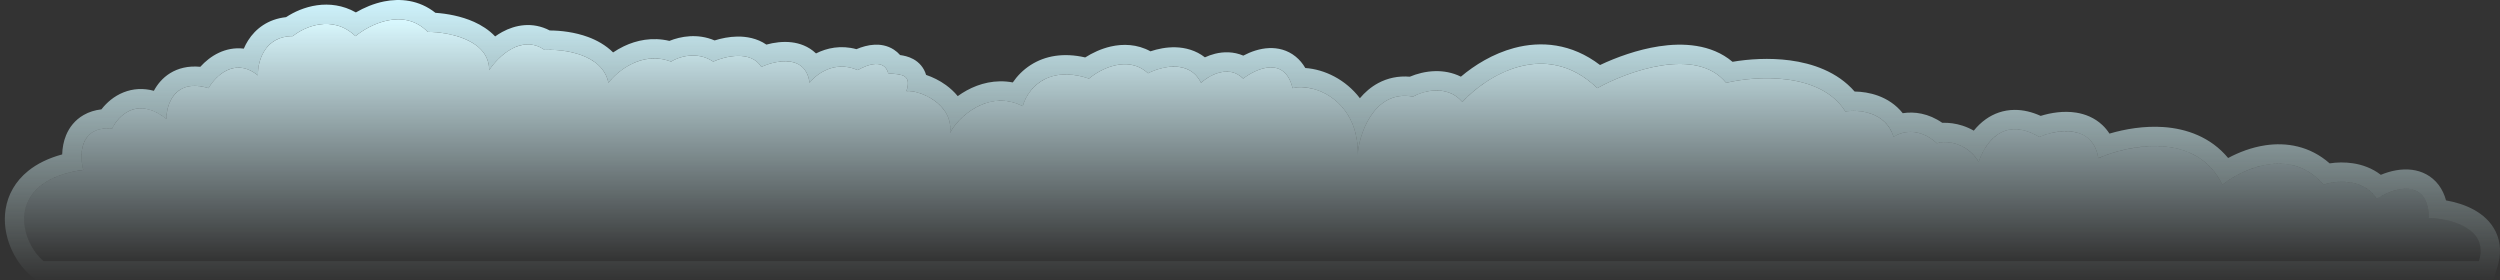 <svg viewBox="0 0 517 58" fill="none" xmlns="http://www.w3.org/2000/svg">
<rect x="0" y="0" width="517" height="58" fill="#333333" stroke="none"/>
<path d="M17.223 35.127C0.883 37.409 4.022 49.831 9.003 54H512.647C514.839 46.977 506.267 45.163 502.282 45.089C502.282 36.921 495.257 38.569 491.521 41.129C488.93 36.915 483.089 37.248 480.515 38.199C473.74 30.298 463.744 34.907 459.592 38.199C454.212 27.138 440.247 29.933 433.937 32.712C432.741 25.514 425.302 26.787 421.732 28.323C413.961 23.758 410.345 30.091 409.183 33.456C406.791 29.418 402.221 28.982 400.56 29.64C396.774 26.129 393.005 27.299 391.593 28.323C389.999 23.056 384.287 22.617 381.63 23.056C376.449 14.804 363.032 15.668 356.971 17.131C350.793 9.581 336.629 14.717 330.319 18.228C319.559 7.869 307.237 15.814 302.422 21.081C299.233 17.394 294.285 18.813 292.209 19.984C283.84 18.404 280.878 28.532 280.795 31.971C280.994 21.085 272.117 17.058 267.301 18.228C265.707 11.556 259.829 14.131 257.089 16.253C254.1 13.268 250.032 15.594 248.371 17.131C245.98 12.215 240.068 13.766 237.411 15.155C233.227 11.293 227.531 14.278 225.206 16.253C216.239 13.268 212.337 18.813 211.507 21.959C204.333 18.272 197.949 24.443 196.455 27.515C197.252 21.546 190.185 18.559 187.445 18.852C188.641 15.165 186.182 15.448 183.691 15.155C182.894 12.171 179.541 13.254 177.383 14.497C172.6 12.39 168.748 15.375 167.419 17.131C166.622 11.161 160.445 12.449 157.456 13.839C155.264 10.327 149.901 11.644 147.493 12.741C144.105 10.459 140.269 11.79 138.775 12.741C132.797 10.459 127.649 14.717 125.823 17.131C124.627 11.161 116.524 10.108 112.621 10.327C107.839 6.992 102.99 11.717 101.164 14.497C101.164 8.177 92.695 6.597 88.46 6.597C83.479 1.505 76.421 5.06 73.516 7.474C68.733 2.91 62.888 5.572 60.563 7.474C54.585 7.474 53.257 12.888 53.34 15.595C48.557 11.732 44.539 15.741 43.127 18.228C36.153 16.121 34.41 21.593 34.41 24.592C28.432 19.852 24.446 23.934 23.201 26.567C16.426 26.041 16.393 32.054 17.223 35.127Z" fill="url(#fill)"/>
<path fill-rule="evenodd" clip-rule="evenodd" d="M7.55 58L6.436 57.068C3.037 54.223 0.274 48.73 1.169 43.215C1.642 40.306 3.125 37.519 5.836 35.337C7.7 33.835 10.044 32.697 12.86 31.932C12.898 30.646 13.123 29.28 13.662 27.972C14.32 26.377 15.474 24.823 17.31 23.776C18.425 23.14 19.659 22.766 20.974 22.615C22.04 21.247 23.551 19.895 25.549 19.099C27.522 18.313 29.648 18.189 31.821 18.78C32.178 18.109 32.618 17.455 33.156 16.846C34.318 15.532 35.905 14.479 37.925 14.014C39.043 13.756 40.212 13.697 41.421 13.816C42.419 12.713 43.708 11.638 45.278 10.905C46.73 10.227 48.474 9.824 50.401 10.055C50.407 10.056 50.413 10.057 50.419 10.057C50.661 9.492 50.952 8.929 51.297 8.383C52.86 5.909 55.464 3.945 59.163 3.548C60.781 2.479 63.01 1.449 65.557 1.089C68.077 0.732 70.907 1.043 73.593 2.57C75.236 1.611 77.238 0.739 79.419 0.3C82.714 -0.364 86.64 -0.05 90.049 2.652C92.396 2.81 95.364 3.33 98.035 4.526C99.526 5.194 101.105 6.172 102.397 7.531C102.863 7.199 103.354 6.888 103.868 6.607C106.529 5.156 110.106 4.431 113.685 6.301C115.939 6.309 118.873 6.642 121.621 7.655C123.362 8.297 125.25 9.309 126.791 10.843C127.478 10.38 128.222 9.946 129.018 9.565C131.598 8.333 134.869 7.608 138.431 8.457C140.738 7.525 144.241 6.859 147.778 8.362C149.152 7.93 150.8 7.586 152.498 7.562C154.295 7.536 156.552 7.887 158.484 9.223C160.065 8.791 161.913 8.527 163.753 8.755C165.368 8.956 167.182 9.567 168.693 10.995C168.713 11.013 168.732 11.031 168.751 11.049C170.998 9.919 173.863 9.284 177.114 10.167C178.215 9.699 179.521 9.304 180.872 9.244C182.017 9.194 183.482 9.375 184.851 10.264C185.348 10.587 185.777 10.966 186.142 11.388C186.806 11.479 187.865 11.669 188.876 12.225C190.069 12.88 191.073 13.975 191.516 15.491C192.868 15.943 194.303 16.639 195.624 17.596C196.473 18.212 197.317 18.974 198.06 19.878C198.65 19.451 199.276 19.052 199.931 18.693C202.551 17.26 205.863 16.372 209.445 17.048C210.344 15.731 211.562 14.453 213.151 13.437C216.093 11.556 219.894 10.835 224.422 11.879C225.867 10.957 227.695 10.077 229.722 9.615C232.184 9.054 235.147 9.087 237.915 10.614C239.426 10.106 241.226 9.733 243.091 9.78C245.118 9.831 247.321 10.406 249.174 11.857C249.823 11.558 250.522 11.301 251.259 11.116C253.014 10.677 255.102 10.64 257.114 11.502C258.645 10.696 260.511 10.019 262.476 9.946C264.225 9.88 266.21 10.298 267.938 11.7C268.754 12.361 269.413 13.162 269.938 14.065C273.908 14.342 278.264 16.429 281.227 20.31C282.231 19.116 283.479 18.006 285.016 17.182C286.932 16.154 289.134 15.661 291.55 15.862C292.98 15.257 294.82 14.754 296.813 14.712C298.488 14.676 300.345 14.974 302.112 15.854C304.924 13.477 308.732 11.105 313.104 9.932C318.63 8.448 324.978 8.931 330.886 13.446C334.233 11.862 338.624 10.259 343.091 9.577C347.935 8.838 353.882 9.058 358.284 12.782C361.574 12.217 365.874 11.916 370.157 12.485C374.758 13.097 379.954 14.811 383.535 18.929C385.022 18.951 386.714 19.185 388.378 19.791C390.213 20.459 392.064 21.61 393.486 23.41C395.891 23.035 398.795 23.413 401.662 25.401C403.027 25.336 404.48 25.546 405.824 25.979C406.603 26.23 407.399 26.572 408.179 27.019C408.868 26.162 409.69 25.345 410.665 24.653C412.27 23.515 414.278 22.733 416.644 22.726C418.409 22.721 420.203 23.146 422.013 23.966C424.089 23.324 426.741 22.878 429.352 23.292C431.17 23.58 433.131 24.316 434.772 25.864C435.333 26.393 435.822 26.984 436.24 27.631C439.476 26.676 443.419 26.005 447.385 26.275C452.131 26.597 457.165 28.321 460.777 32.676C462.974 31.498 465.626 30.471 468.48 30.045C472.779 29.405 477.641 30.145 481.77 33.784C483.257 33.556 484.938 33.514 486.621 33.774C488.486 34.061 490.558 34.76 492.355 36.155C494.3 35.347 496.575 34.828 498.818 35.119C500.799 35.377 502.848 36.298 504.324 38.261C505.034 39.206 505.525 40.279 505.838 41.438C507.748 41.776 509.875 42.395 511.752 43.458C513.386 44.383 515.095 45.798 516.117 47.921C517.181 50.133 517.265 52.628 516.465 55.192L515.589 58H7.55ZM502.282 45.089C502.282 37.636 496.433 38.355 492.57 40.483C492.2 40.688 491.848 40.905 491.521 41.129C491.397 40.928 491.266 40.737 491.128 40.556C488.38 36.948 482.966 37.293 480.515 38.199C475.194 31.993 467.885 33.505 462.982 36.035C461.643 36.726 460.483 37.493 459.592 38.199C458.962 36.902 458.213 35.796 457.373 34.858C452.265 29.157 443.767 29.662 437.749 31.359C436.31 31.765 435.012 32.239 433.937 32.712C433.674 31.127 433.107 29.952 432.346 29.101C429.651 26.088 424.516 27.125 421.732 28.323C416.594 25.305 413.273 27.05 411.276 29.552C410.252 30.834 409.576 32.315 409.183 33.456C408.346 32.044 407.244 31.072 406.092 30.433C403.95 29.246 401.64 29.212 400.56 29.64C398.608 27.829 396.66 27.264 395.038 27.281C393.514 27.297 392.277 27.827 391.593 28.323C391.147 26.848 390.377 25.751 389.442 24.947C387.039 22.879 383.543 22.74 381.63 23.056C376.449 14.804 363.032 15.668 356.971 17.131C350.793 9.581 336.629 14.716 330.319 18.228C321.325 9.569 311.24 13.699 305.359 18.364C304.205 19.28 303.212 20.216 302.422 21.081C302.033 20.631 301.617 20.257 301.184 19.949C298.068 17.737 294.032 18.956 292.209 19.984C288.024 19.193 285.19 21.332 283.393 24.098C281.598 26.861 280.837 30.252 280.795 31.971C280.855 28.706 280.098 26.058 278.88 23.982C276.048 19.159 270.722 17.424 267.348 18.217C267.332 18.22 267.317 18.224 267.301 18.228C267.294 18.2 267.288 18.172 267.281 18.144C265.658 11.578 259.817 14.14 257.089 16.253C255.468 14.635 253.531 14.578 251.831 15.109C250.396 15.558 249.131 16.427 248.371 17.131C247.757 15.868 246.911 15.032 245.947 14.51C243.158 13.001 239.386 14.122 237.411 15.155C233.227 11.293 227.531 14.278 225.206 16.253C218.947 14.169 215.155 16.242 213.154 18.754C212.288 19.84 211.758 21.009 211.507 21.959C210.191 21.282 208.902 20.938 207.664 20.845C204.704 20.623 202.041 21.841 200.021 23.405C198.282 24.752 197.019 26.354 196.455 27.515C196.72 25.527 196.114 23.87 195.085 22.554C194.099 21.294 192.726 20.347 191.362 19.724C189.875 19.045 188.398 18.75 187.445 18.852C187.996 17.152 187.771 16.296 187.123 15.838C186.532 15.42 185.588 15.335 184.563 15.242C184.277 15.216 183.984 15.19 183.691 15.155C182.894 12.171 179.541 13.253 177.383 14.497C174.889 13.399 172.648 13.684 170.886 14.458C169.269 15.169 168.055 16.29 167.419 17.131C167.171 15.272 166.401 14.117 165.368 13.449C163.084 11.973 159.514 12.882 157.456 13.839C155.264 10.327 149.901 11.644 147.493 12.741C144.105 10.459 140.269 11.79 138.775 12.741C134.993 11.297 131.544 12.471 129.057 14.139C127.613 15.108 126.494 16.244 125.823 17.131C125.515 15.596 124.752 14.387 123.721 13.44C120.739 10.704 115.521 10.164 112.621 10.327C109.723 8.305 106.799 9.245 104.54 10.918C103.071 12.005 101.883 13.402 101.164 14.497C101.164 12.716 100.491 11.312 99.431 10.213C96.728 7.412 91.502 6.596 88.46 6.596C83.479 1.505 76.421 5.06 73.516 7.474C68.733 2.909 62.888 5.572 60.563 7.474C57.094 7.474 55.191 9.298 54.22 11.357C53.519 12.846 53.305 14.459 53.34 15.594C51.95 14.472 50.625 14.014 49.41 13.991C46.442 13.933 44.129 16.463 43.127 18.228C38.949 16.966 36.648 18.424 35.475 20.441C34.69 21.791 34.41 23.39 34.41 24.592C33.02 23.49 31.737 22.865 30.572 22.587C26.726 21.672 24.157 24.546 23.201 26.567C18.078 26.169 16.81 29.51 16.855 32.491C16.869 33.453 17.02 34.377 17.223 35.127C15.768 35.33 14.467 35.614 13.308 35.965C1.457 39.556 4.465 50.202 9.003 54H512.647C514.839 46.977 506.267 45.162 502.282 45.089Z" fill="url(#stroke)"/>
<defs>
<linearGradient id="fill" x1="259" y1="4" x2="259" y2="54" gradientUnits="userSpaceOnUse">
<stop stop-color="#DAF9FF"/>
<stop offset="1" stop-color="#DAF9FF" stop-opacity="0"/>
</linearGradient>
<linearGradient id="stroke" x1="258.999" y1="0.003" x2="258.999" y2="58" gradientUnits="userSpaceOnUse">
<stop stop-color="#CFF4FD"/>
<stop  offset="1" stop-color="#E2FFFF" stop-opacity="0"/>
</linearGradient>
</defs>
</svg>

